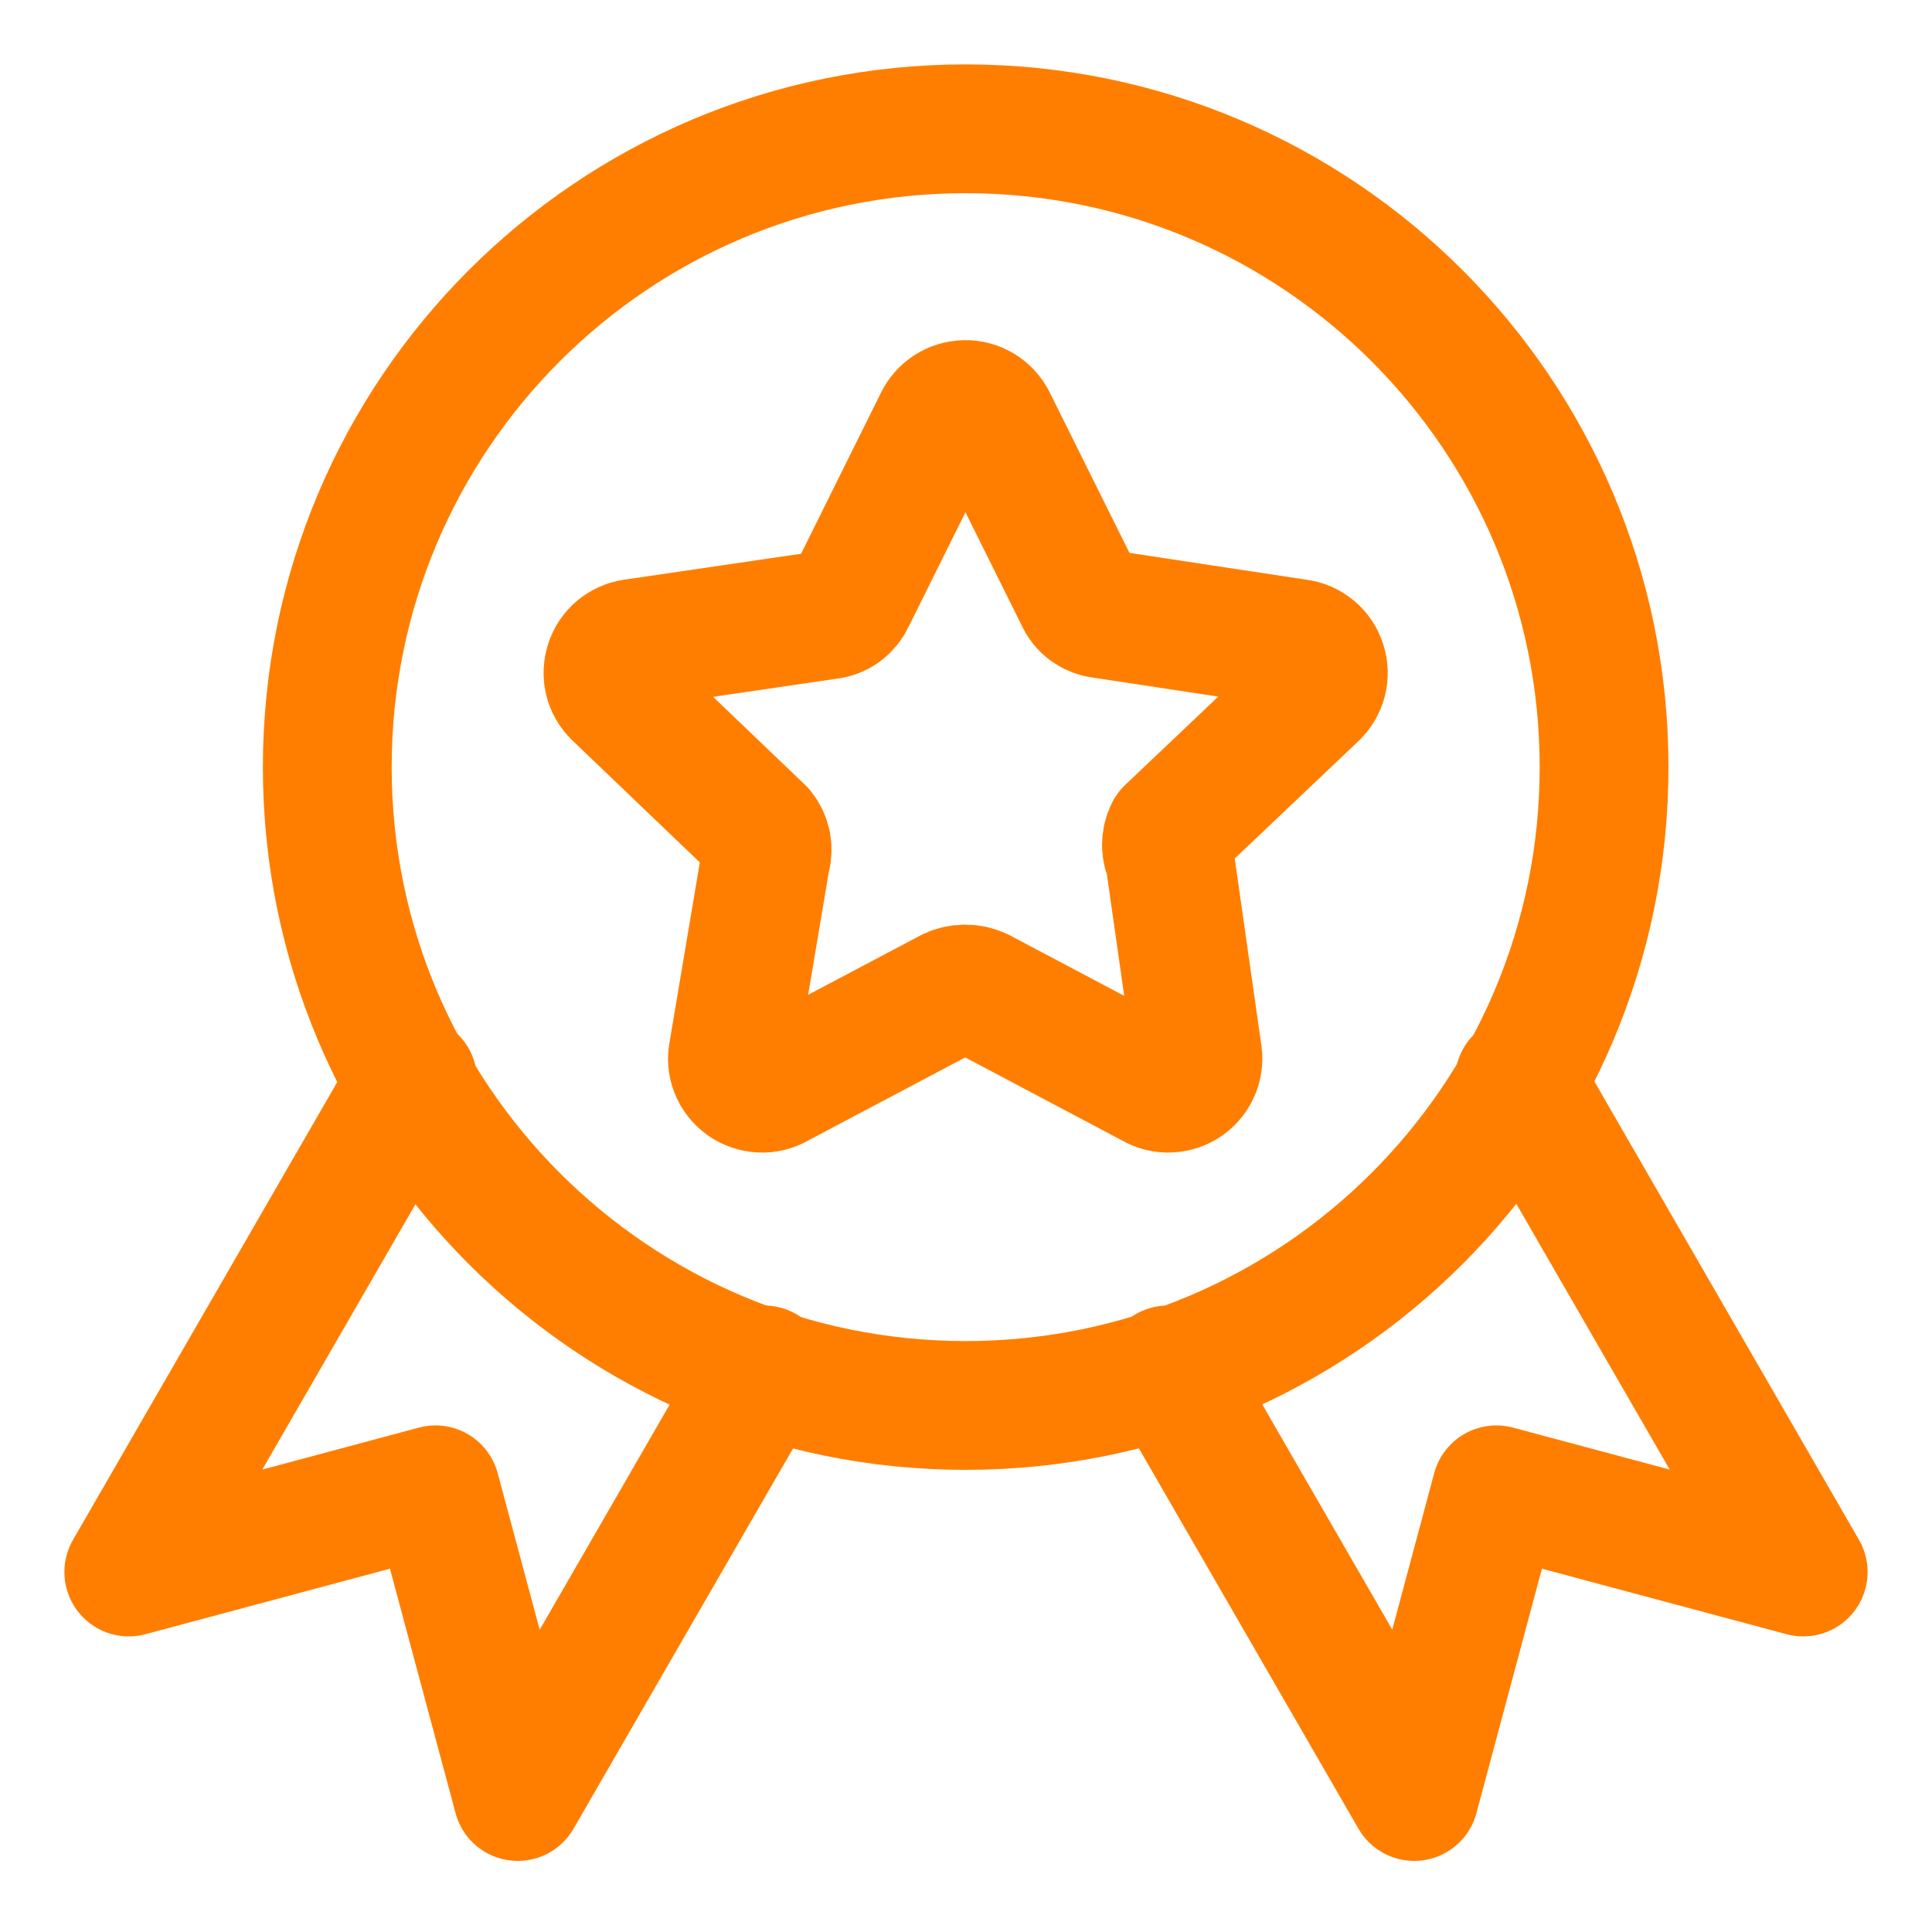 <svg width="15" height="15" viewBox="0 0 15 15" fill="none" xmlns="http://www.w3.org/2000/svg">
<path d="M12.454 5.956C12.454 8.693 10.235 10.912 7.497 10.912C4.76 10.912 2.541 8.693 2.541 5.956C2.541 3.219 4.76 1 7.497 1C10.235 1 12.454 3.219 12.454 5.956Z" stroke="#FF7E00" stroke-linecap="round" stroke-linejoin="round"/>
<path d="M7.7 3.265L8.383 4.639C8.398 4.673 8.422 4.703 8.453 4.726C8.484 4.748 8.52 4.762 8.557 4.766L10.074 4.996C10.117 5.001 10.158 5.019 10.191 5.047C10.225 5.075 10.25 5.112 10.263 5.154C10.277 5.196 10.278 5.24 10.267 5.282C10.256 5.325 10.233 5.363 10.201 5.393L9.081 6.456C9.065 6.488 9.056 6.524 9.056 6.56C9.056 6.596 9.065 6.631 9.081 6.663L9.296 8.171C9.305 8.215 9.301 8.26 9.285 8.302C9.269 8.343 9.241 8.379 9.205 8.405C9.169 8.431 9.126 8.446 9.081 8.448C9.037 8.451 8.993 8.44 8.954 8.417L7.605 7.703C7.57 7.687 7.532 7.679 7.494 7.679C7.455 7.679 7.417 7.687 7.383 7.703L6.033 8.417C5.995 8.44 5.95 8.451 5.906 8.448C5.861 8.446 5.818 8.431 5.782 8.405C5.746 8.379 5.718 8.343 5.702 8.302C5.686 8.26 5.682 8.215 5.692 8.171L5.946 6.663C5.957 6.628 5.959 6.591 5.952 6.555C5.945 6.519 5.929 6.485 5.906 6.456L4.787 5.385C4.757 5.355 4.736 5.317 4.726 5.276C4.717 5.235 4.719 5.192 4.732 5.152C4.745 5.111 4.769 5.076 4.801 5.048C4.833 5.021 4.872 5.003 4.914 4.996L6.43 4.774C6.468 4.77 6.504 4.756 6.534 4.734C6.565 4.711 6.589 4.681 6.605 4.647L7.287 3.273C7.306 3.234 7.334 3.201 7.37 3.178C7.406 3.155 7.448 3.142 7.491 3.141C7.534 3.14 7.576 3.151 7.613 3.173C7.65 3.195 7.68 3.227 7.7 3.265Z" stroke="#FF7E00" stroke-linecap="round" stroke-linejoin="round"/>
<path d="M3.204 8.387L1 12.205L3.381 11.567L4.02 13.948L5.932 10.636" stroke="#FF7E00" stroke-linecap="round" stroke-linejoin="round"/>
<path d="M11.796 8.387L14 12.205L11.618 11.567L10.98 13.948L9.068 10.636" stroke="#FF7E00" stroke-linecap="round" stroke-linejoin="round"/>
</svg>
